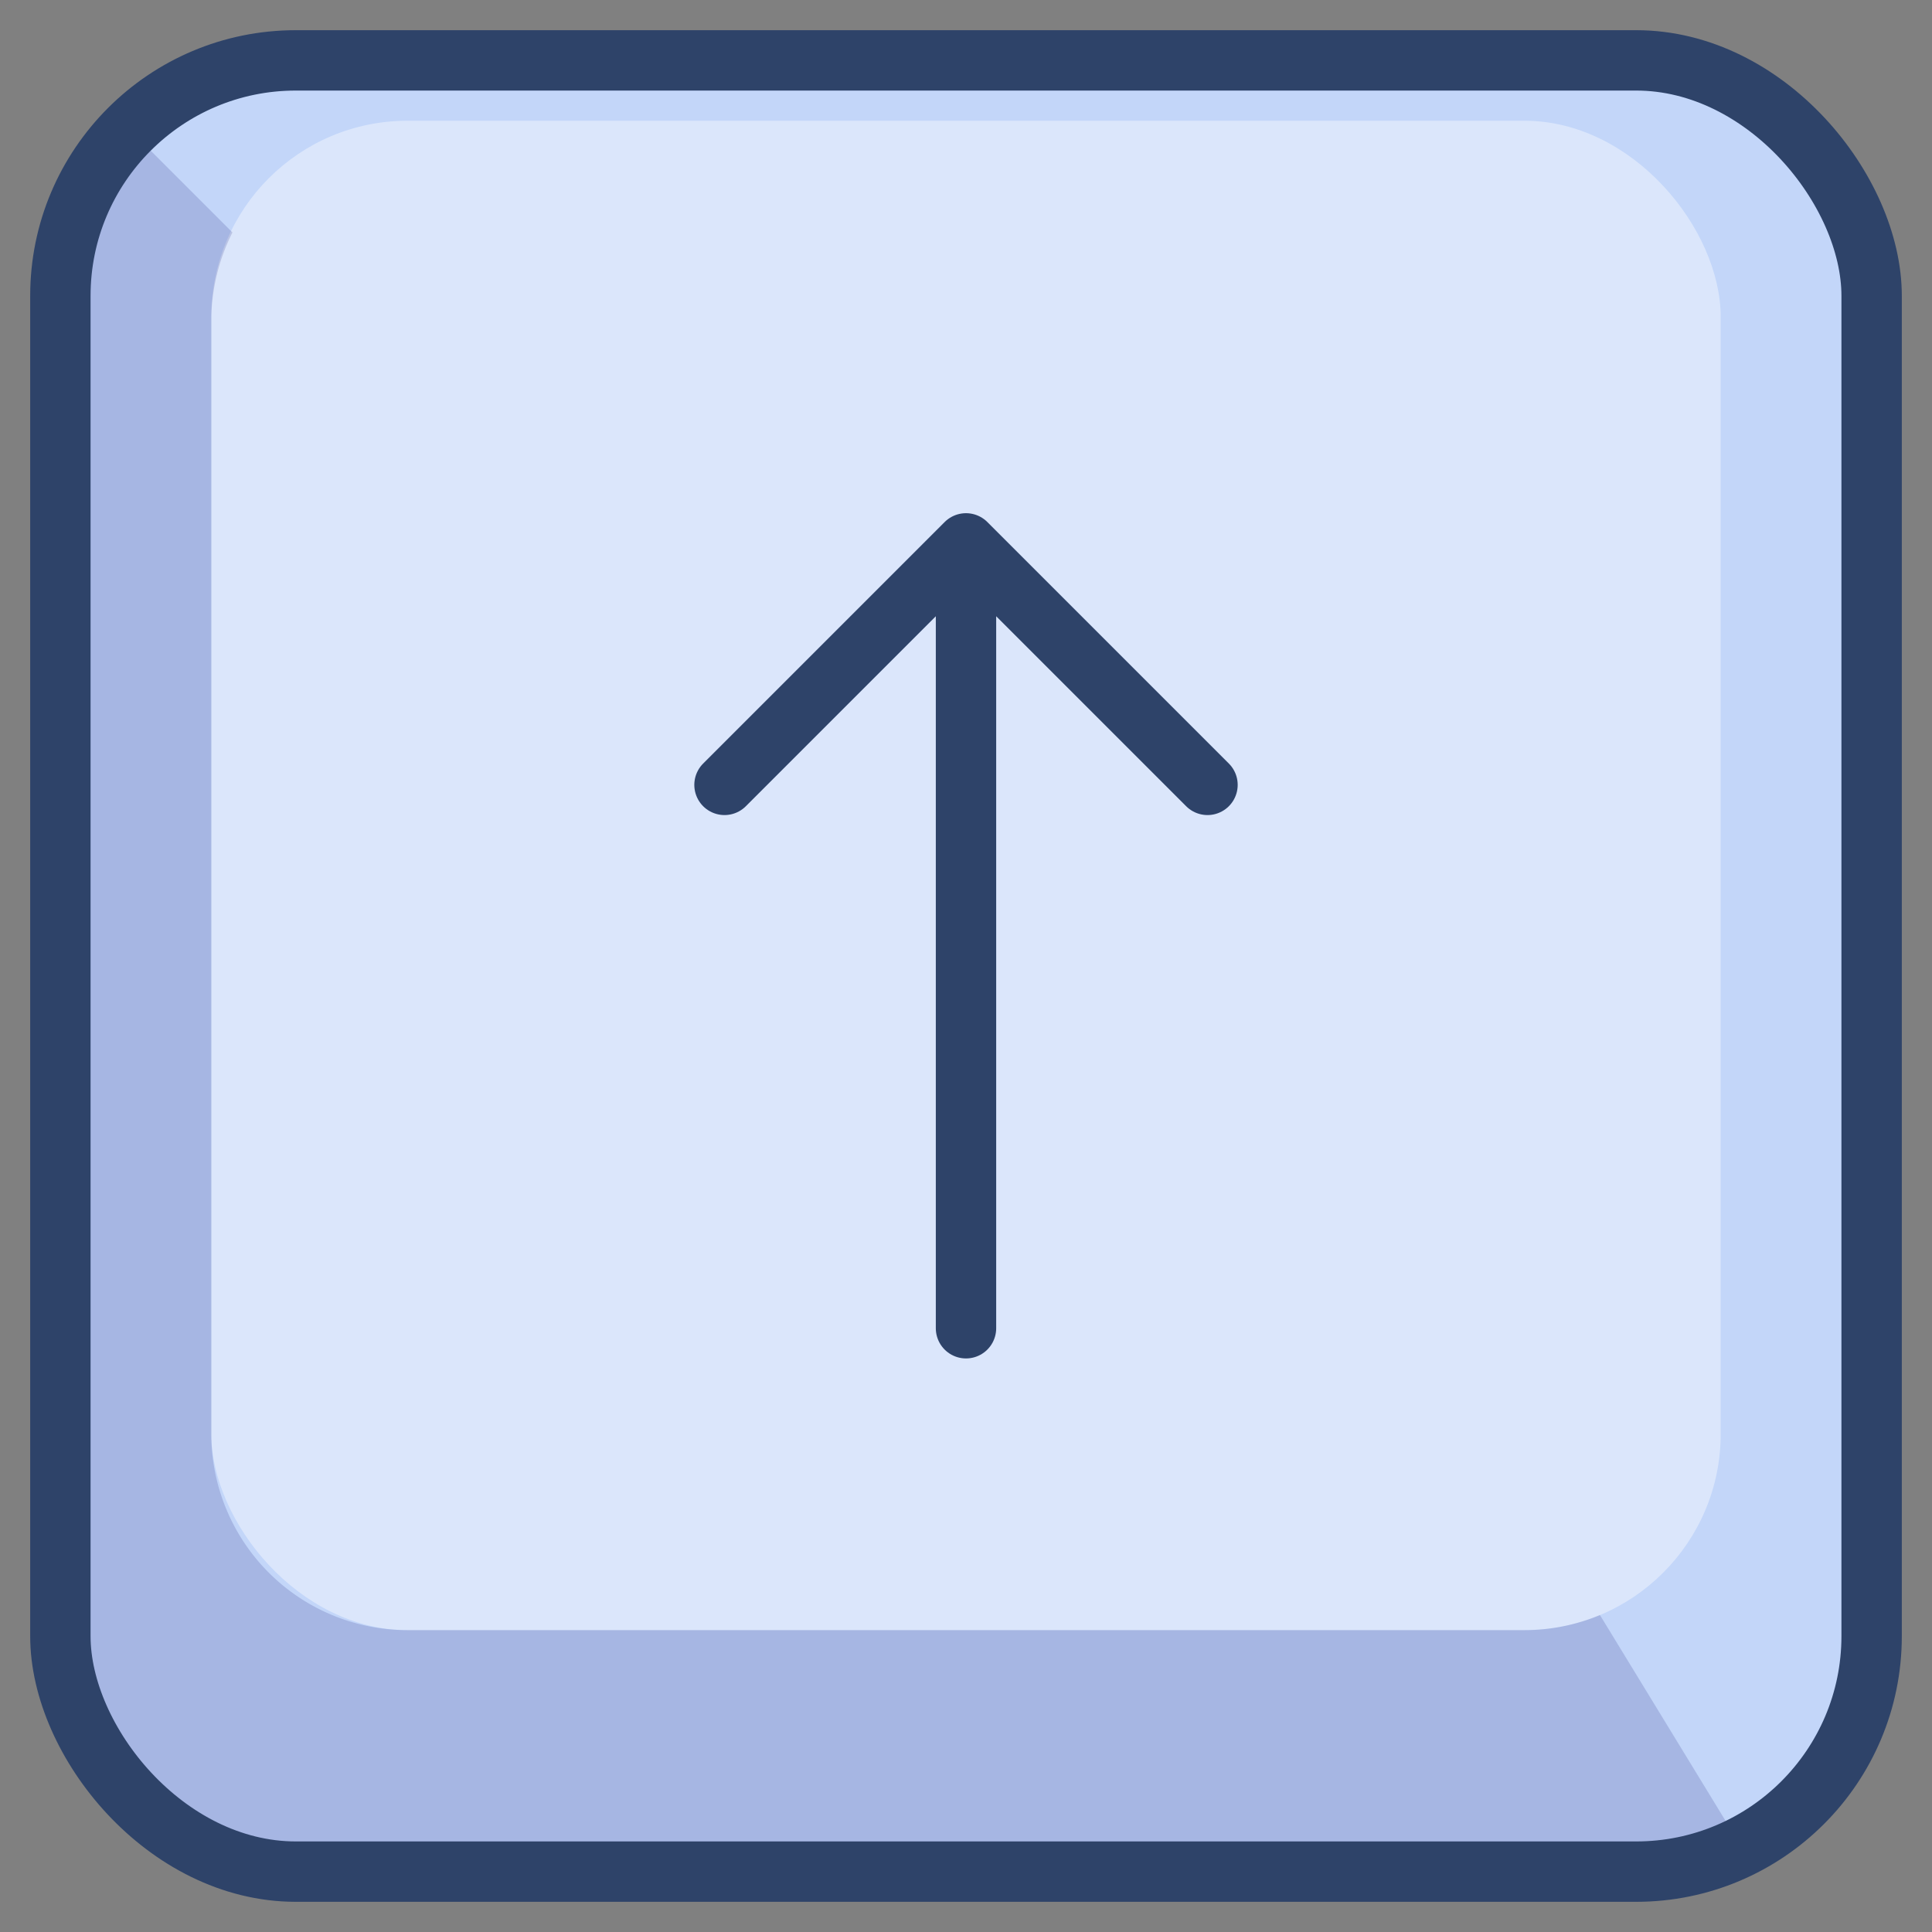 <svg xmlns="http://www.w3.org/2000/svg" viewBox="0 0 64 64" aria-labelledby="title" aria-describedby="desc"><rect x="0" y="0" width="64" height="64" fill="#808080" stroke="none"/><rect data-name="layer1" x="2" y="2" width="60" height="60" rx="7.8" ry="7.8" fill="#c3d6f9"/><rect data-name="opacity" x="7" y="4" width="50" height="50" rx="6.5" ry="6.5" fill="#fff" opacity=".4"/><path data-name="opacity" d="M50.5 54h-37A6.5 6.5 0 0 1 7 47.5v-37a6.5 6.5 0 0 1 .7-2.8L4.3 4.3A7.8 7.8 0 0 0 2 9.8v44.4A7.8 7.8 0 0 0 9.8 62h44.4a7.7 7.7 0 0 0 3.5-.8L53 53.5a6.5 6.5 0 0 1-2.5.5z" fill="#000064" opacity=".15"/><rect data-name="stroke" x="2" y="2" width="60" height="60" rx="7.8" ry="7.8" fill="none" stroke="#2e4369" stroke-linecap="round" stroke-miterlimit="10" stroke-width="2" stroke-linejoin="round"/><path data-name="stroke" fill="none" stroke="#2e4369" stroke-linecap="round" stroke-miterlimit="10" stroke-width="2" d="M32 18v26m8-18l-8-8-8 8" stroke-linejoin="round"/></svg>